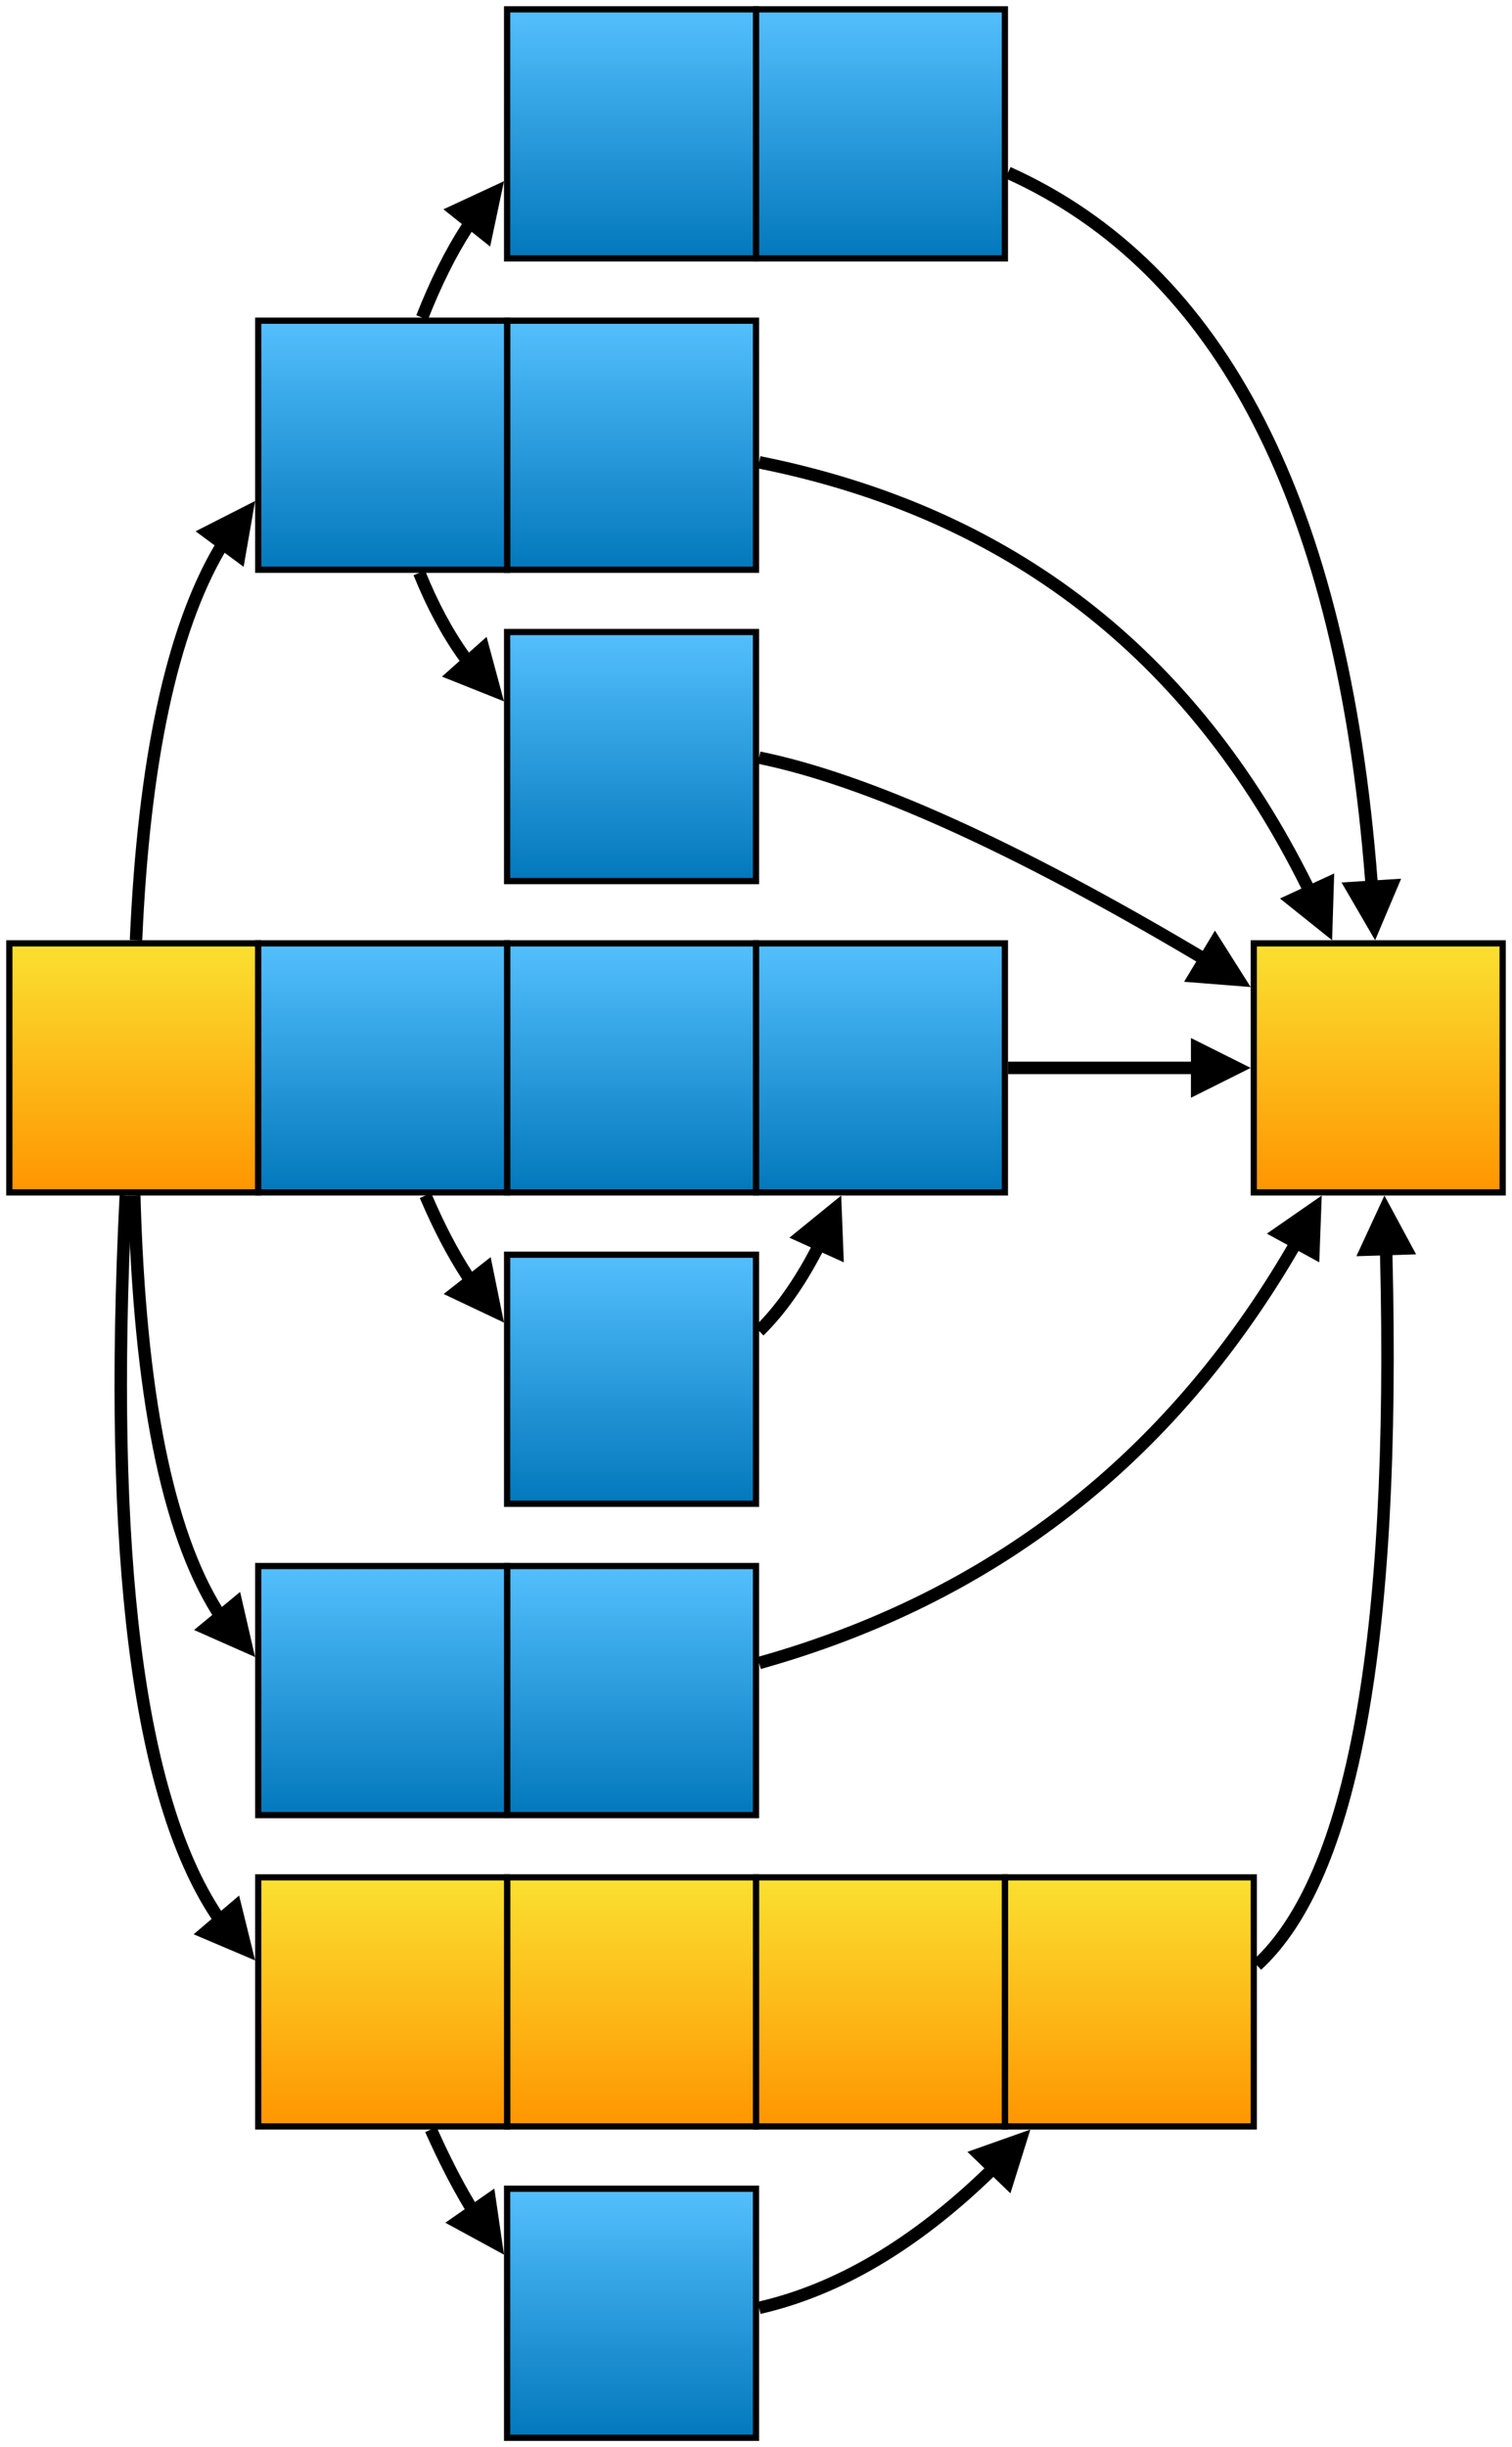 <svg width="100%" height="100%" viewBox="0 0 243 393" version="1.1" xmlns="http://www.w3.org/2000/svg" xmlns:xlink="http://www.w3.org/1999/xlink" xml:space="preserve" xmlns:serif="http://www.serif.com/" style="fill-rule:evenodd;clip-rule:evenodd;">
    <g transform="matrix(1,0,0,1,-98.5,-48.5)">
        <clipPath id="1_clip1">
            <rect x="98.5" y="198.5" width="43" height="43" clip-rule="nonzero"/>
        </clipPath>
        <g clip-path="url(#1_clip1)">
            <g transform="matrix(0.42,0,0,-0.42,99,220)">
                <clipPath id="1_clip2">
                    <rect x="2.381" y="-47.619" width="95.238" height="95.238" clip-rule="nonzero"/>
                </clipPath>
                <g clip-path="url(#1_clip2)">
                    <rect x="-1.19" y="-51.19" width="102.381" height="102.381" style="fill:url(#1_Linear3);"/>
                </g>
            </g>
            <g transform="matrix(1,0,0,-1,100,240)">
                <rect x="0" y="0" width="40" height="40" style="fill:none;stroke:black;stroke-width:1px;"/>
            </g>
        </g>
    </g>
    <g transform="matrix(1,0,0,1,-98.5,-48.5)">
        <clipPath id="1_clip4">
            <rect x="258.5" y="348.5" width="43" height="43" clip-rule="nonzero"/>
        </clipPath>
        <g clip-path="url(#1_clip4)">
            <g transform="matrix(0.42,0,0,-0.42,259,370)">
                <clipPath id="1_clip5">
                    <rect x="2.381" y="-47.619" width="95.238" height="95.238" clip-rule="nonzero"/>
                </clipPath>
                <g clip-path="url(#1_clip5)">
                    <rect x="-1.19" y="-51.19" width="102.381" height="102.381" style="fill:url(#1_Linear6);"/>
                </g>
            </g>
            <g transform="matrix(1,0,0,-1,260,390)">
                <rect x="0" y="0" width="40" height="40" style="fill:none;stroke:black;stroke-width:1px;"/>
            </g>
        </g>
    </g>
    <g transform="matrix(1,0,0,1,-98.5,-48.5)">
        <clipPath id="1_clip7">
            <rect x="218.5" y="348.5" width="43" height="43" clip-rule="nonzero"/>
        </clipPath>
        <g clip-path="url(#1_clip7)">
            <g transform="matrix(0.42,0,0,-0.42,219,370)">
                <clipPath id="1_clip8">
                    <rect x="2.381" y="-47.619" width="95.238" height="95.238" clip-rule="nonzero"/>
                </clipPath>
                <g clip-path="url(#1_clip8)">
                    <rect x="-1.19" y="-51.19" width="102.381" height="102.381" style="fill:url(#1_Linear9);"/>
                </g>
            </g>
            <g transform="matrix(1,0,0,-1,220,390)">
                <rect x="0" y="0" width="40" height="40" style="fill:none;stroke:black;stroke-width:1px;"/>
            </g>
        </g>
    </g>
    <g transform="matrix(1,0,0,1,-98.5,-48.5)">
        <clipPath id="1_clip10">
            <rect x="218.5" y="198.5" width="43" height="43" clip-rule="nonzero"/>
        </clipPath>
        <g clip-path="url(#1_clip10)">
            <g transform="matrix(0.42,0,0,-0.42,219,220)">
                <clipPath id="1_clip11">
                    <rect x="2.381" y="-47.619" width="95.238" height="95.238" clip-rule="nonzero"/>
                </clipPath>
                <g clip-path="url(#1_clip11)">
                    <rect x="-1.19" y="-51.19" width="102.381" height="102.381" style="fill:url(#1_Linear12);"/>
                </g>
            </g>
            <g transform="matrix(1,0,0,-1,220,240)">
                <rect x="0" y="0" width="40" height="40" style="fill:none;stroke:black;stroke-width:1px;"/>
            </g>
        </g>
    </g>
    <g transform="matrix(1,0,0,1,-98.5,-48.5)">
        <clipPath id="1_clip13">
            <rect x="218.5" y="48.5" width="43" height="43" clip-rule="nonzero"/>
        </clipPath>
        <g clip-path="url(#1_clip13)">
            <g transform="matrix(0.42,0,0,-0.42,219,70)">
                <clipPath id="1_clip14">
                    <rect x="2.381" y="-47.619" width="95.238" height="95.238" clip-rule="nonzero"/>
                </clipPath>
                <g clip-path="url(#1_clip14)">
                    <rect x="-1.19" y="-51.19" width="102.381" height="102.381" style="fill:url(#1_Linear15);"/>
                </g>
            </g>
            <g transform="matrix(1,0,0,-1,220,90)">
                <rect x="0" y="0" width="40" height="40" style="fill:none;stroke:black;stroke-width:1px;"/>
            </g>
        </g>
    </g>
    <g transform="matrix(1,0,0,1,-98.5,-48.5)">
        <clipPath id="1_clip16">
            <rect x="178.5" y="398.5" width="43" height="43" clip-rule="nonzero"/>
        </clipPath>
        <g clip-path="url(#1_clip16)">
            <g transform="matrix(0.42,0,0,-0.42,179,420)">
                <clipPath id="1_clip17">
                    <rect x="2.381" y="-47.619" width="95.238" height="95.238" clip-rule="nonzero"/>
                </clipPath>
                <g clip-path="url(#1_clip17)">
                    <rect x="-1.19" y="-51.19" width="102.381" height="102.381" style="fill:url(#1_Linear18);"/>
                </g>
            </g>
            <g transform="matrix(1,0,0,-1,180,440)">
                <rect x="0" y="0" width="40" height="40" style="fill:none;stroke:black;stroke-width:1px;"/>
            </g>
        </g>
    </g>
    <g transform="matrix(1,0,0,1,-98.5,-48.5)">
        <clipPath id="1_clip19">
            <rect x="178.5" y="348.5" width="43" height="43" clip-rule="nonzero"/>
        </clipPath>
        <g clip-path="url(#1_clip19)">
            <g transform="matrix(0.42,0,0,-0.42,179,370)">
                <clipPath id="1_clip20">
                    <rect x="2.381" y="-47.619" width="95.238" height="95.238" clip-rule="nonzero"/>
                </clipPath>
                <g clip-path="url(#1_clip20)">
                    <rect x="-1.19" y="-51.19" width="102.381" height="102.381" style="fill:url(#1_Linear21);"/>
                </g>
            </g>
            <g transform="matrix(1,0,0,-1,180,390)">
                <rect x="0" y="0" width="40" height="40" style="fill:none;stroke:black;stroke-width:1px;"/>
            </g>
        </g>
    </g>
    <g transform="matrix(1,0,0,1,-98.5,-48.5)">
        <clipPath id="1_clip22">
            <rect x="178.5" y="298.5" width="43" height="43" clip-rule="nonzero"/>
        </clipPath>
        <g clip-path="url(#1_clip22)">
            <g transform="matrix(0.42,0,0,-0.42,179,320)">
                <clipPath id="1_clip23">
                    <rect x="2.381" y="-47.619" width="95.238" height="95.238" clip-rule="nonzero"/>
                </clipPath>
                <g clip-path="url(#1_clip23)">
                    <rect x="-1.19" y="-51.19" width="102.381" height="102.381" style="fill:url(#1_Linear24);"/>
                </g>
            </g>
            <g transform="matrix(1,0,0,-1,180,340)">
                <rect x="0" y="0" width="40" height="40" style="fill:none;stroke:black;stroke-width:1px;"/>
            </g>
        </g>
    </g>
    <g transform="matrix(1,0,0,1,-98.5,-48.5)">
        <clipPath id="1_clip25">
            <rect x="178.5" y="248.5" width="43" height="43" clip-rule="nonzero"/>
        </clipPath>
        <g clip-path="url(#1_clip25)">
            <g transform="matrix(0.42,0,0,-0.42,179,270)">
                <clipPath id="1_clip26">
                    <rect x="2.381" y="-47.619" width="95.238" height="95.238" clip-rule="nonzero"/>
                </clipPath>
                <g clip-path="url(#1_clip26)">
                    <rect x="-1.19" y="-51.19" width="102.381" height="102.381" style="fill:url(#1_Linear27);"/>
                </g>
            </g>
            <g transform="matrix(1,0,0,-1,180,290)">
                <rect x="0" y="0" width="40" height="40" style="fill:none;stroke:black;stroke-width:1px;"/>
            </g>
        </g>
    </g>
    <g transform="matrix(1,0,0,1,-98.5,-48.5)">
        <clipPath id="1_clip28">
            <rect x="178.5" y="198.5" width="43" height="43" clip-rule="nonzero"/>
        </clipPath>
        <g clip-path="url(#1_clip28)">
            <g transform="matrix(0.42,0,0,-0.42,179,220)">
                <clipPath id="1_clip29">
                    <rect x="2.381" y="-47.619" width="95.238" height="95.238" clip-rule="nonzero"/>
                </clipPath>
                <g clip-path="url(#1_clip29)">
                    <rect x="-1.19" y="-51.19" width="102.381" height="102.381" style="fill:url(#1_Linear30);"/>
                </g>
            </g>
            <g transform="matrix(1,0,0,-1,180,240)">
                <rect x="0" y="0" width="40" height="40" style="fill:none;stroke:black;stroke-width:1px;"/>
            </g>
        </g>
    </g>
    <g transform="matrix(1,0,0,1,-98.5,-48.5)">
        <clipPath id="1_clip31">
            <rect x="178.5" y="148.5" width="43" height="43" clip-rule="nonzero"/>
        </clipPath>
        <g clip-path="url(#1_clip31)">
            <g transform="matrix(0.42,0,0,-0.42,179,170)">
                <clipPath id="1_clip32">
                    <rect x="2.381" y="-47.619" width="95.238" height="95.238" clip-rule="nonzero"/>
                </clipPath>
                <g clip-path="url(#1_clip32)">
                    <rect x="-1.19" y="-51.19" width="102.381" height="102.381" style="fill:url(#1_Linear33);"/>
                </g>
            </g>
            <g transform="matrix(1,0,0,-1,180,190)">
                <rect x="0" y="0" width="40" height="40" style="fill:none;stroke:black;stroke-width:1px;"/>
            </g>
        </g>
    </g>
    <g transform="matrix(1,0,0,1,-98.5,-48.5)">
        <clipPath id="1_clip34">
            <rect x="178.5" y="98.5" width="43" height="43" clip-rule="nonzero"/>
        </clipPath>
        <g clip-path="url(#1_clip34)">
            <g transform="matrix(0.42,0,0,-0.42,179,120)">
                <clipPath id="1_clip35">
                    <rect x="2.381" y="-47.619" width="95.238" height="95.238" clip-rule="nonzero"/>
                </clipPath>
                <g clip-path="url(#1_clip35)">
                    <rect x="-1.19" y="-51.19" width="102.381" height="102.381" style="fill:url(#1_Linear36);"/>
                </g>
            </g>
            <g transform="matrix(1,0,0,-1,180,140)">
                <rect x="0" y="0" width="40" height="40" style="fill:none;stroke:black;stroke-width:1px;"/>
            </g>
        </g>
    </g>
    <g transform="matrix(1,0,0,1,-98.5,-48.5)">
        <clipPath id="1_clip37">
            <rect x="178.5" y="48.5" width="43" height="43" clip-rule="nonzero"/>
        </clipPath>
        <g clip-path="url(#1_clip37)">
            <g transform="matrix(0.42,0,0,-0.42,179,70)">
                <clipPath id="1_clip38">
                    <rect x="2.381" y="-47.619" width="95.238" height="95.238" clip-rule="nonzero"/>
                </clipPath>
                <g clip-path="url(#1_clip38)">
                    <rect x="-1.19" y="-51.19" width="102.381" height="102.381" style="fill:url(#1_Linear39);"/>
                </g>
            </g>
            <g transform="matrix(1,0,0,-1,180,90)">
                <rect x="0" y="0" width="40" height="40" style="fill:none;stroke:black;stroke-width:1px;"/>
            </g>
        </g>
    </g>
    <g transform="matrix(1,0,0,1,-98.5,-48.5)">
        <clipPath id="1_clip40">
            <rect x="138.5" y="348.5" width="43" height="43" clip-rule="nonzero"/>
        </clipPath>
        <g clip-path="url(#1_clip40)">
            <g transform="matrix(0.42,0,0,-0.42,139,370)">
                <clipPath id="1_clip41">
                    <rect x="2.381" y="-47.619" width="95.238" height="95.238" clip-rule="nonzero"/>
                </clipPath>
                <g clip-path="url(#1_clip41)">
                    <rect x="-1.19" y="-51.19" width="102.381" height="102.381" style="fill:url(#1_Linear42);"/>
                </g>
            </g>
            <g transform="matrix(1,0,0,-1,140,390)">
                <rect x="0" y="0" width="40" height="40" style="fill:none;stroke:black;stroke-width:1px;"/>
            </g>
        </g>
    </g>
    <g transform="matrix(1,0,0,1,-98.5,-48.5)">
        <clipPath id="1_clip43">
            <rect x="138.5" y="298.5" width="43" height="43" clip-rule="nonzero"/>
        </clipPath>
        <g clip-path="url(#1_clip43)">
            <g transform="matrix(0.42,0,0,-0.42,139,320)">
                <clipPath id="1_clip44">
                    <rect x="2.381" y="-47.619" width="95.238" height="95.238" clip-rule="nonzero"/>
                </clipPath>
                <g clip-path="url(#1_clip44)">
                    <rect x="-1.19" y="-51.19" width="102.381" height="102.381" style="fill:url(#1_Linear45);"/>
                </g>
            </g>
            <g transform="matrix(1,0,0,-1,140,340)">
                <rect x="0" y="0" width="40" height="40" style="fill:none;stroke:black;stroke-width:1px;"/>
            </g>
        </g>
    </g>
    <g transform="matrix(1,0,0,1,-98.5,-48.5)">
        <clipPath id="1_clip46">
            <rect x="138.5" y="198.5" width="43" height="43" clip-rule="nonzero"/>
        </clipPath>
        <g clip-path="url(#1_clip46)">
            <g transform="matrix(0.42,0,0,-0.42,139,220)">
                <clipPath id="1_clip47">
                    <rect x="2.381" y="-47.619" width="95.238" height="95.238" clip-rule="nonzero"/>
                </clipPath>
                <g clip-path="url(#1_clip47)">
                    <rect x="-1.19" y="-51.19" width="102.381" height="102.381" style="fill:url(#1_Linear48);"/>
                </g>
            </g>
            <g transform="matrix(1,0,0,-1,140,240)">
                <rect x="0" y="0" width="40" height="40" style="fill:none;stroke:black;stroke-width:1px;"/>
            </g>
        </g>
    </g>
    <g transform="matrix(1,0,0,1,-98.5,-48.5)">
        <clipPath id="1_clip49">
            <rect x="138.5" y="98.5" width="43" height="43" clip-rule="nonzero"/>
        </clipPath>
        <g clip-path="url(#1_clip49)">
            <g transform="matrix(0.42,0,0,-0.42,139,120)">
                <clipPath id="1_clip50">
                    <rect x="2.381" y="-47.619" width="95.238" height="95.238" clip-rule="nonzero"/>
                </clipPath>
                <g clip-path="url(#1_clip50)">
                    <rect x="-1.19" y="-51.19" width="102.381" height="102.381" style="fill:url(#1_Linear51);"/>
                </g>
            </g>
            <g transform="matrix(1,0,0,-1,140,140)">
                <rect x="0" y="0" width="40" height="40" style="fill:none;stroke:black;stroke-width:1px;"/>
            </g>
        </g>
    </g>
    <g transform="matrix(1,0,0,1,-98.5,-48.5)">
        <clipPath id="1_clip52">
            <rect x="298.5" y="198.5" width="43" height="43" clip-rule="nonzero"/>
        </clipPath>
        <g clip-path="url(#1_clip52)">
            <g transform="matrix(0.42,0,0,-0.42,299,220)">
                <clipPath id="1_clip53">
                    <rect x="2.381" y="-47.619" width="95.238" height="95.238" clip-rule="nonzero"/>
                </clipPath>
                <g clip-path="url(#1_clip53)">
                    <rect x="-1.19" y="-51.19" width="102.381" height="102.381" style="fill:url(#1_Linear54);"/>
                </g>
            </g>
            <g transform="matrix(1,0,0,-1,300,240)">
                <rect x="0" y="0" width="40" height="40" style="fill:none;stroke:black;stroke-width:1px;"/>
            </g>
        </g>
    </g>
    <g transform="matrix(1,0,0,1,-98.5,-48.5)">
        <clipPath id="1_clip55">
            <rect x="115.905" y="239.45" width="25.258" height="125.635" clip-rule="nonzero"/>
        </clipPath>
        <g clip-path="url(#1_clip55)">
            <g>
                <clipPath id="1_clip56">
                    <rect x="118.081" y="239.473" width="23.081" height="76.892" clip-rule="nonzero"/>
                </clipPath>
                <g clip-path="url(#1_clip56)">
                    <g transform="matrix(1,0,0,-1,120.08,307.984)">
                        <path d="M0,67.484C0.86,35.872 5.296,13.635 13.307,0.772L13.944,0" style="fill:none;stroke:black;stroke-width:2px;"/>
                    </g>
                    <g transform="matrix(1,0,0,1,0,-149.227)">
                        <path d="M129.686,459.496L139.5,463.843L137.089,453.384L129.686,459.496Z" style="fill-rule:nonzero;"/>
                    </g>
                </g>
            </g>
            <g transform="matrix(1,0,0,-1,117.906,356.79)">
                <path d="M0.809,116.29C-2.081,58.359 2.772,19.85 15.369,0.762L16.018,0" style="fill:none;stroke:black;stroke-width:2px;"/>
            </g>
            <g transform="matrix(1,0,0,1,0,-51.747)">
                <path d="M129.621,410.888L139.5,415.084L136.929,404.663L129.621,410.888Z" style="fill-rule:nonzero;"/>
            </g>
        </g>
    </g>
    <g transform="matrix(1,0,0,1,-98.5,-48.5)">
        <clipPath id="1_clip57">
            <rect x="164.405" y="75.887" width="16.8" height="24.978" clip-rule="nonzero"/>
        </clipPath>
        <g clip-path="url(#1_clip57)">
            <g transform="matrix(1,0,0,-1,166.335,106.226)">
                <path d="M0,6.726C2.196,12.313 4.59,17.111 7.182,21.12L7.805,21.903" style="fill:none;stroke:black;stroke-width:2px;"/>
            </g>
            <g transform="matrix(1,0,0,1,0,-602.306)">
                <path d="M177.272,690.403L179.5,679.904L169.764,684.421L177.272,690.403Z" style="fill-rule:nonzero;"/>
            </g>
        </g>
    </g>
    <g transform="matrix(1,0,0,1,-98.5,-48.5)">
        <clipPath id="1_clip58">
            <rect x="163.962" y="139.126" width="17.203" height="23.759" clip-rule="nonzero"/>
        </clipPath>
        <g clip-path="url(#1_clip58)">
            <g transform="matrix(1,0,0,-1,165.889,154.716)">
                <path d="M0,14.216C2.082,9.053 4.49,4.564 7.226,0.747L7.891,0" style="fill:none;stroke:black;stroke-width:2px;"/>
            </g>
            <g transform="matrix(1,0,0,1,0,-456.085)">
                <path d="M169.531,613.247L179.5,617.223L176.7,606.862L169.531,613.247Z" style="fill-rule:nonzero;"/>
            </g>
        </g>
    </g>
    <g transform="matrix(1,0,0,1,-98.5,-48.5)">
        <clipPath id="1_clip59">
            <rect x="118.361" y="127.268" width="22.864" height="73.276" clip-rule="nonzero"/>
        </clipPath>
        <g clip-path="url(#1_clip59)">
            <g transform="matrix(1,0,0,-1,120.36,206.416)">
                <path d="M0,6.916C1.257,35.641 5.735,56.582 13.433,69.739L14.028,70.544" style="fill:none;stroke:black;stroke-width:2px;"/>
            </g>
            <g transform="matrix(1,0,0,1,0,-499.514)">
                <path d="M137.654,639.044L139.5,628.471L129.934,633.338L137.654,639.044Z" style="fill-rule:nonzero;"/>
            </g>
        </g>
    </g>
    <g transform="matrix(1,0,0,1,-98.5,-48.5)">
        <clipPath id="1_clip60">
            <rect x="165.839" y="389.094" width="15.431" height="23.138" clip-rule="nonzero"/>
        </clipPath>
        <g clip-path="url(#1_clip60)">
            <g transform="matrix(1,0,0,-1,167.752,403.539)">
                <path d="M0,13.039C2.048,8.435 4.134,4.362 6.256,0.822L6.829,0" style="fill:none;stroke:black;stroke-width:2px;"/>
            </g>
            <g transform="matrix(1,0,0,1,0,42.567)">
                <path d="M170.072,362.897L179.5,368.026L177.947,357.406L170.072,362.897Z" style="fill-rule:nonzero;"/>
            </g>
        </g>
    </g>
    <g transform="matrix(1,0,0,1,-98.5,-48.5)">
        <clipPath id="1_clip61">
            <rect x="218.799" y="239.133" width="16.825" height="24.843" clip-rule="nonzero"/>
        </clipPath>
        <g clip-path="url(#1_clip61)">
            <g transform="matrix(1,0,0,-1,220.5,270.099)">
                <path d="M0,7.837C3.358,11.135 6.437,15.472 9.239,20.849L9.652,21.763" style="fill:none;stroke:black;stroke-width:2px;"/>
            </g>
            <g transform="matrix(1,0,0,1,0,-276.275)">
                <path d="M234.113,527.5L233.694,516.775L225.366,523.546L234.113,527.5Z" style="fill-rule:nonzero;"/>
            </g>
        </g>
    </g>
    <g transform="matrix(1,0,0,1,-98.5,-48.5)">
        <clipPath id="1_clip62">
            <rect x="164.964" y="239.109" width="16.255" height="23.492" clip-rule="nonzero"/>
        </clipPath>
        <g clip-path="url(#1_clip62)">
            <g transform="matrix(1,0,0,-1,166.885,254.138)">
                <path d="M0,13.638C2.077,8.746 4.308,4.463 6.692,0.788L7.31,0" style="fill:none;stroke:black;stroke-width:2px;"/>
            </g>
            <g transform="matrix(1,0,0,1,0,-256.704)">
                <path d="M169.8,513.017L179.5,517.611L177.355,507.094L169.8,513.017Z" style="fill-rule:nonzero;"/>
            </g>
        </g>
    </g>
    <g transform="matrix(1,0,0,1,-98.5,-48.5)">
        <clipPath id="1_clip63">
            <rect x="219.23" y="239.043" width="93.581" height="78.493" clip-rule="nonzero"/>
        </clipPath>
        <g clip-path="url(#1_clip63)">
            <g transform="matrix(1,0,0,-1,220.5,323.118)">
                <path d="M0,7.544C37.398,18.014 66.002,40.231 85.812,74.194L86.293,75.073" style="fill:none;stroke:black;stroke-width:2px;"/>
            </g>
            <g transform="matrix(1,0,0,1,0,-276.274)">
                <path d="M310.524,527.5L310.922,516.774L302.103,522.891L310.524,527.5Z" style="fill-rule:nonzero;"/>
            </g>
        </g>
    </g>
    <g transform="matrix(1,0,0,1,-98.5,-48.5)">
        <clipPath id="1_clip64">
            <rect x="219.3" y="168.196" width="81.722" height="40.672" clip-rule="nonzero"/>
        </clipPath>
        <g clip-path="url(#1_clip64)">
            <g transform="matrix(1,0,0,-1,220.5,202.575)">
                <path d="M0,32.4C17.28,28.873 40.873,18.246 70.776,0.517L71.635,0" style="fill:none;stroke:black;stroke-width:2px;"/>
            </g>
            <g transform="matrix(1,0,0,1,0,-363.037)">
                <path d="M288.8,569.207L299.5,570.052L293.756,560.985L288.8,569.207Z" style="fill-rule:nonzero;"/>
            </g>
        </g>
    </g>
    <g transform="matrix(1,0,0,1,-98.5,-48.5)">
        <clipPath id="1_clip65">
            <rect x="219.305" y="120.765" width="95.202" height="80.129" clip-rule="nonzero"/>
        </clipPath>
        <g clip-path="url(#1_clip65)">
            <g transform="matrix(1,0,0,-1,220.5,191.691)">
                <path d="M0,68.946C40.148,60.941 69.503,38.262 88.064,0.91L88.484,0" style="fill:none;stroke:black;stroke-width:2px;"/>
            </g>
            <g transform="matrix(1,0,0,1,0,-379.728)">
                <path d="M304.207,572.522L312.587,579.228L312.924,568.5L304.207,572.522Z" style="fill-rule:nonzero;"/>
            </g>
        </g>
    </g>
    <g transform="matrix(1,0,0,1,-98.5,-48.5)">
        <clipPath id="1_clip66">
            <rect x="259.09" y="74.326" width="65.595" height="126.224" clip-rule="nonzero"/>
        </clipPath>
        <g clip-path="url(#1_clip66)">
            <g transform="matrix(1,0,0,-1,260.5,190.917)">
                <path d="M0,114.679C34.258,99.27 53.723,61.376 58.394,0.998L58.457,0" style="fill:none;stroke:black;stroke-width:2px;"/>
            </g>
            <g transform="matrix(1,0,0,1,0,-378.885)">
                <path d="M314.104,569.108L319.502,578.385L323.684,568.5L314.104,569.108Z" style="fill-rule:nonzero;"/>
            </g>
        </g>
    </g>
    <g transform="matrix(1,0,0,1,-98.5,-48.5)">
        <clipPath id="1_clip67">
            <rect x="298.823" y="239.463" width="28.265" height="126.379" clip-rule="nonzero"/>
        </clipPath>
        <g clip-path="url(#1_clip67)">
            <g transform="matrix(1,0,0,-1,300.5,372.702)">
                <path d="M0,8.596C15.377,22.731 22.307,60.735 20.79,122.607L20.759,123.606" style="fill:none;stroke:black;stroke-width:2px;"/>
            </g>
            <g transform="matrix(1,0,0,1,0,-277.257)">
                <path d="M326.088,527.204L320.995,517.757L316.493,527.5L326.088,527.204Z" style="fill-rule:nonzero;"/>
            </g>
        </g>
    </g>
    <g transform="matrix(1,0,0,1,-98.5,-48.5)">
        <clipPath id="1_clip68">
            <rect x="219.277" y="388.831" width="46.56" height="32.28" clip-rule="nonzero"/>
        </clipPath>
        <g clip-path="url(#1_clip68)">
            <g transform="matrix(1,0,0,-1,220.5,425.327)">
                <path d="M0,6.192C12.599,9.068 24.909,16.309 36.932,27.916L37.626,28.636" style="fill:none;stroke:black;stroke-width:2px;"/>
            </g>
            <g transform="matrix(1,0,0,1,0,23.243)">
                <path d="M260.888,377.5L264.094,367.257L253.976,370.838L260.888,377.5Z" style="fill-rule:nonzero;"/>
            </g>
        </g>
    </g>
    <g transform="matrix(1,0,0,1,-98.5,-48.5)">
        <clipPath id="1_clip69">
            <rect x="259.5" y="214.2" width="41" height="11.6" clip-rule="nonzero"/>
        </clipPath>
        <g clip-path="url(#1_clip69)">
            <g transform="matrix(1,0,0,-1,260.5,220)">
                <path d="M0,0L30.4,0" style="fill:none;stroke:black;stroke-width:2px;"/>
            </g>
            <g transform="matrix(1,0,0,1,0,-328)">
                <path d="M289.9,552.8L299.5,548L289.9,543.2L289.9,552.8Z" style="fill-rule:nonzero;"/>
            </g>
        </g>
    </g>
    <defs>
        <linearGradient id="1_Linear3" x1="0" y1="0" x2="1" y2="0" gradientUnits="userSpaceOnUse" gradientTransform="matrix(0,-100,-100,-0,50,50)"><stop offset="0" style="stop-color:rgb(250,226,50);stop-opacity:1"/><stop offset="1" style="stop-color:rgb(255,147,0);stop-opacity:1"/></linearGradient>
        <linearGradient id="1_Linear6" x1="0" y1="0" x2="1" y2="0" gradientUnits="userSpaceOnUse" gradientTransform="matrix(0,-100,-100,-0,50,50)"><stop offset="0" style="stop-color:rgb(250,226,50);stop-opacity:1"/><stop offset="1" style="stop-color:rgb(255,147,0);stop-opacity:1"/></linearGradient>
        <linearGradient id="1_Linear9" x1="0" y1="0" x2="1" y2="0" gradientUnits="userSpaceOnUse" gradientTransform="matrix(0,-100,-100,-0,50,50)"><stop offset="0" style="stop-color:rgb(250,226,50);stop-opacity:1"/><stop offset="1" style="stop-color:rgb(255,147,0);stop-opacity:1"/></linearGradient>
        <linearGradient id="1_Linear12" x1="0" y1="0" x2="1" y2="0" gradientUnits="userSpaceOnUse" gradientTransform="matrix(0,-100,-100,-0,50,50)"><stop offset="0" style="stop-color:rgb(86,193,255);stop-opacity:1"/><stop offset="1" style="stop-color:rgb(0,118,186);stop-opacity:1"/></linearGradient>
        <linearGradient id="1_Linear15" x1="0" y1="0" x2="1" y2="0" gradientUnits="userSpaceOnUse" gradientTransform="matrix(0,-100,-100,-0,50,50)"><stop offset="0" style="stop-color:rgb(86,193,255);stop-opacity:1"/><stop offset="1" style="stop-color:rgb(0,118,186);stop-opacity:1"/></linearGradient>
        <linearGradient id="1_Linear18" x1="0" y1="0" x2="1" y2="0" gradientUnits="userSpaceOnUse" gradientTransform="matrix(0,-100,-100,-0,50,50)"><stop offset="0" style="stop-color:rgb(86,193,255);stop-opacity:1"/><stop offset="1" style="stop-color:rgb(0,118,186);stop-opacity:1"/></linearGradient>
        <linearGradient id="1_Linear21" x1="0" y1="0" x2="1" y2="0" gradientUnits="userSpaceOnUse" gradientTransform="matrix(0,-100,-100,-0,50,50)"><stop offset="0" style="stop-color:rgb(250,226,50);stop-opacity:1"/><stop offset="1" style="stop-color:rgb(255,147,0);stop-opacity:1"/></linearGradient>
        <linearGradient id="1_Linear24" x1="0" y1="0" x2="1" y2="0" gradientUnits="userSpaceOnUse" gradientTransform="matrix(0,-100,-100,-0,50,50)"><stop offset="0" style="stop-color:rgb(86,193,255);stop-opacity:1"/><stop offset="1" style="stop-color:rgb(0,118,186);stop-opacity:1"/></linearGradient>
        <linearGradient id="1_Linear27" x1="0" y1="0" x2="1" y2="0" gradientUnits="userSpaceOnUse" gradientTransform="matrix(0,-100,-100,-0,50,50)"><stop offset="0" style="stop-color:rgb(86,193,255);stop-opacity:1"/><stop offset="1" style="stop-color:rgb(0,118,186);stop-opacity:1"/></linearGradient>
        <linearGradient id="1_Linear30" x1="0" y1="0" x2="1" y2="0" gradientUnits="userSpaceOnUse" gradientTransform="matrix(0,-100,-100,-0,50,50)"><stop offset="0" style="stop-color:rgb(86,193,255);stop-opacity:1"/><stop offset="1" style="stop-color:rgb(0,118,186);stop-opacity:1"/></linearGradient>
        <linearGradient id="1_Linear33" x1="0" y1="0" x2="1" y2="0" gradientUnits="userSpaceOnUse" gradientTransform="matrix(0,-100,-100,-0,50,50)"><stop offset="0" style="stop-color:rgb(86,193,255);stop-opacity:1"/><stop offset="1" style="stop-color:rgb(0,118,186);stop-opacity:1"/></linearGradient>
        <linearGradient id="1_Linear36" x1="0" y1="0" x2="1" y2="0" gradientUnits="userSpaceOnUse" gradientTransform="matrix(0,-100,-100,-0,50,50)"><stop offset="0" style="stop-color:rgb(86,193,255);stop-opacity:1"/><stop offset="1" style="stop-color:rgb(0,118,186);stop-opacity:1"/></linearGradient>
        <linearGradient id="1_Linear39" x1="0" y1="0" x2="1" y2="0" gradientUnits="userSpaceOnUse" gradientTransform="matrix(0,-100,-100,-0,50,50)"><stop offset="0" style="stop-color:rgb(86,193,255);stop-opacity:1"/><stop offset="1" style="stop-color:rgb(0,118,186);stop-opacity:1"/></linearGradient>
        <linearGradient id="1_Linear42" x1="0" y1="0" x2="1" y2="0" gradientUnits="userSpaceOnUse" gradientTransform="matrix(0,-100,-100,-0,50,50)"><stop offset="0" style="stop-color:rgb(250,226,50);stop-opacity:1"/><stop offset="1" style="stop-color:rgb(255,147,0);stop-opacity:1"/></linearGradient>
        <linearGradient id="1_Linear45" x1="0" y1="0" x2="1" y2="0" gradientUnits="userSpaceOnUse" gradientTransform="matrix(0,-100,-100,-0,50,50)"><stop offset="0" style="stop-color:rgb(86,193,255);stop-opacity:1"/><stop offset="1" style="stop-color:rgb(0,118,186);stop-opacity:1"/></linearGradient>
        <linearGradient id="1_Linear48" x1="0" y1="0" x2="1" y2="0" gradientUnits="userSpaceOnUse" gradientTransform="matrix(0,-100,-100,-0,50,50)"><stop offset="0" style="stop-color:rgb(86,193,255);stop-opacity:1"/><stop offset="1" style="stop-color:rgb(0,118,186);stop-opacity:1"/></linearGradient>
        <linearGradient id="1_Linear51" x1="0" y1="0" x2="1" y2="0" gradientUnits="userSpaceOnUse" gradientTransform="matrix(0,-100,-100,-0,50,50)"><stop offset="0" style="stop-color:rgb(86,193,255);stop-opacity:1"/><stop offset="1" style="stop-color:rgb(0,118,186);stop-opacity:1"/></linearGradient>
        <linearGradient id="1_Linear54" x1="0" y1="0" x2="1" y2="0" gradientUnits="userSpaceOnUse" gradientTransform="matrix(0,-100,-100,-0,50,50)"><stop offset="0" style="stop-color:rgb(250,226,50);stop-opacity:1"/><stop offset="1" style="stop-color:rgb(255,147,0);stop-opacity:1"/></linearGradient>
    </defs>
</svg>
